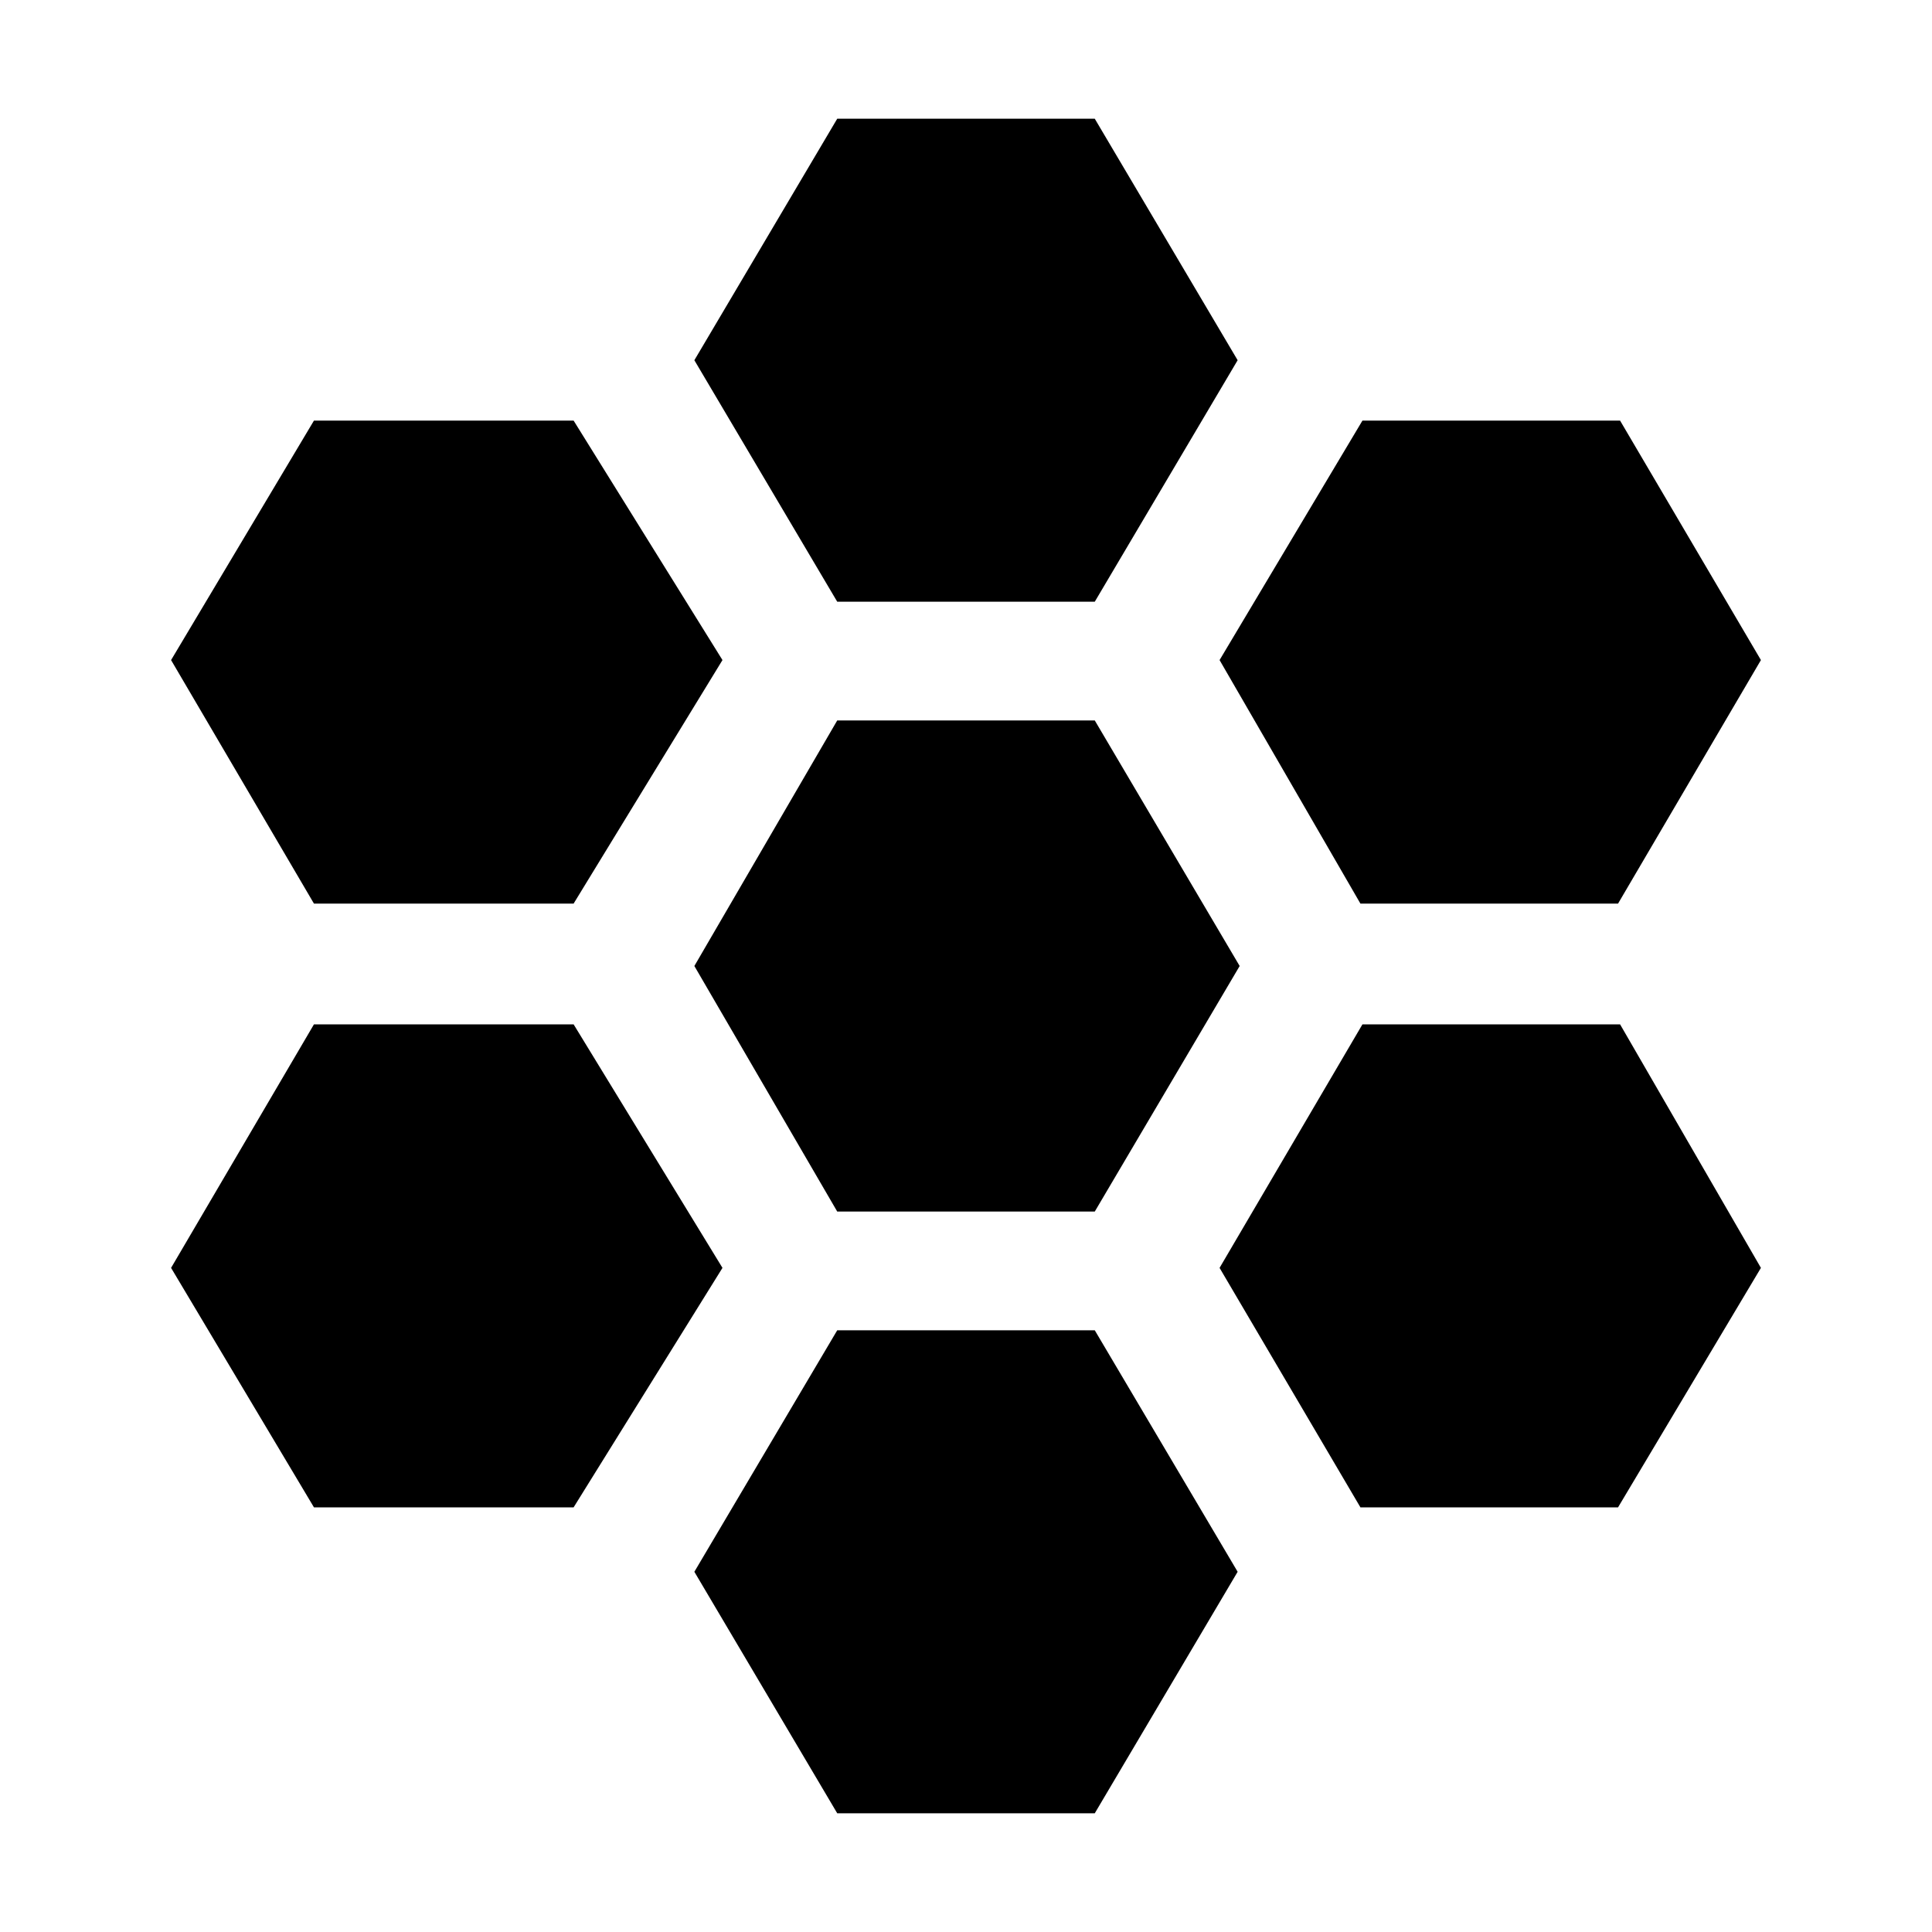 <svg xmlns="http://www.w3.org/2000/svg" height="20" width="20"><path d="m14.083 9.354-1.458-2.521 1.479-2.479h2.667l1.458 2.479-1.479 2.521Zm-5.416 3.188L7.188 10l1.479-2.542h2.666l1.5 2.542-1.5 2.542Zm0-6.313-1.479-2.5 1.479-2.5h2.666l1.479 2.5-1.479 2.5ZM3.25 9.354 1.771 6.833 3.25 4.354h2.688l1.541 2.479-1.541 2.521Zm0 6.25-1.479-2.479 1.479-2.521h2.688l1.541 2.521-1.541 2.479Zm5.417 3.167-1.479-2.5 1.479-2.5h2.666l1.479 2.5-1.479 2.5Zm5.416-3.167-1.458-2.479 1.479-2.521h2.667l1.458 2.521-1.479 2.479Z"/></svg>